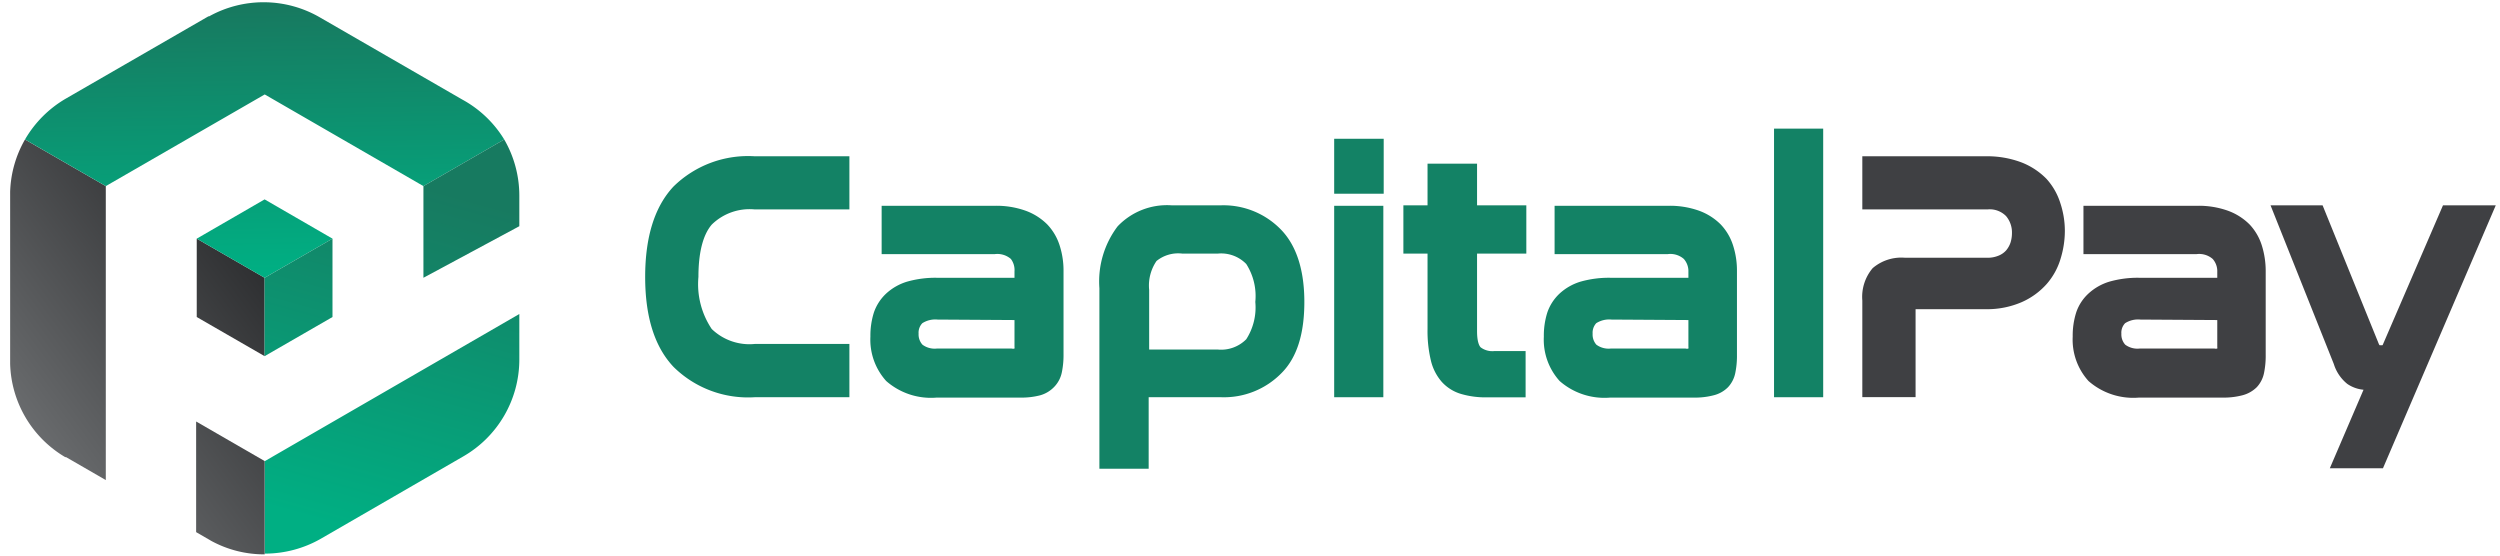 <svg id="Слой_1" data-name="Слой 1" xmlns="http://www.w3.org/2000/svg" xmlns:xlink="http://www.w3.org/1999/xlink" width="207" height="46" viewBox="0 0 207 46">
  <defs>
    <style>
      .cls-1 {
        fill: #138265;
      }

      .cls-2 {
        fill: #3f4043;
      }

      .cls-3 {
        fill: url(#Безымянный_градиент_106);
      }

      .cls-4 {
        fill: url(#Безымянный_градиент_106-2);
      }

      .cls-5 {
        fill: url(#Безымянный_градиент_106-3);
      }

      .cls-6 {
        fill: url(#Безымянный_градиент_16);
      }

      .cls-7 {
        fill: url(#Безымянный_градиент_16-2);
      }

      .cls-8 {
        fill: url(#Безымянный_градиент_16-3);
      }

      .cls-9 {
        fill: url(#Безымянный_градиент_16-4);
      }

      .cls-10 {
        fill: url(#Безымянный_градиент_16-5);
      }
    </style>
    <linearGradient id="Безымянный_градиент_106" data-name="Безымянный градиент 106" x1="-6.02" y1="34.14" x2="20.93" y2="14.14" gradientUnits="userSpaceOnUse">
      <stop offset="0.01" stop-color="#787a7d"/>
      <stop offset="0.25" stop-color="#636567"/>
      <stop offset="1" stop-color="#232426"/>
    </linearGradient>
    <linearGradient id="Безымянный_градиент_106-2" x1="-1.66" y1="40.02" x2="25.29" y2="20.03" xlink:href="#Безымянный_градиент_106"/>
    <linearGradient id="Безымянный_градиент_106-3" x1="5.88" y1="50.19" x2="32.83" y2="30.2" xlink:href="#Безымянный_градиент_106"/>
    <linearGradient id="Безымянный_градиент_16" data-name="Безымянный градиент 16" x1="21.72" y1="0.87" x2="22.1" y2="22.02" gradientUnits="userSpaceOnUse">
      <stop offset="0" stop-color="#177a60"/>
      <stop offset="1" stop-color="#00af83"/>
    </linearGradient>
    <linearGradient id="Безымянный_градиент_16-2" x1="21.54" y1="-0.5" x2="21.96" y2="22.61" xlink:href="#Безымянный_градиент_16"/>
    <linearGradient id="Безымянный_градиент_16-3" x1="39.2" y1="16.45" x2="28.33" y2="55.73" xlink:href="#Безымянный_градиент_16"/>
    <linearGradient id="Безымянный_градиент_16-4" x1="38.27" y1="13.6" x2="29.83" y2="44.1" xlink:href="#Безымянный_градиент_16"/>
    <linearGradient id="Безымянный_градиент_16-5" x1="28.42" y1="11.28" x2="19.74" y2="42.64" xlink:href="#Безымянный_градиент_16"/>
  </defs>
  <title>Logo</title>
  <g>
    <g>
      <path class="cls-1" d="M55.77,15.44c-1.56,1.66-2.35,4.17-2.35,7.49s.79,5.8,2.35,7.45a8.78,8.78,0,0,0,6.72,2.51h7.84V28.48H62.49a4.49,4.49,0,0,1-3.56-1.24,6.66,6.66,0,0,1-1.1-4.31c0-2,.37-3.49,1.11-4.34a4.47,4.47,0,0,1,3.55-1.25h7.84v-4.4H62.49A8.81,8.81,0,0,0,55.77,15.44Z"/>
      <path class="cls-1" d="M86.72,18.59a4.89,4.89,0,0,0-1.82-1.15,7.15,7.15,0,0,0-2.53-.4H73v4h9.38a1.71,1.71,0,0,1,1.32.4A1.53,1.53,0,0,1,84,22.48V23H77.59a8.54,8.54,0,0,0-2.48.32,4.47,4.47,0,0,0-1.75,1,3.85,3.85,0,0,0-1,1.55,6.33,6.33,0,0,0-.29,2,5.1,5.1,0,0,0,1.31,3.68,5.62,5.62,0,0,0,4.18,1.37h6.9a6.14,6.14,0,0,0,1.67-.19A2.56,2.56,0,0,0,87.32,32a2.42,2.42,0,0,0,.6-1.17,7,7,0,0,0,.14-1.49V22.45a6.77,6.77,0,0,0-.31-2.09A4.49,4.49,0,0,0,86.72,18.59ZM84,26.5v2.2a.55.55,0,0,1,0,.16.45.45,0,0,1-.23,0h-6.2a1.7,1.7,0,0,1-1.19-.32,1.26,1.26,0,0,1-.32-.91,1.13,1.13,0,0,1,.31-.87,2,2,0,0,1,1.26-.3Z"/>
      <path class="cls-1" d="M101.12,17H97a5.64,5.64,0,0,0-4.46,1.74,7.56,7.56,0,0,0-1.51,5.12V38.81h4.08V32.89h6a6.66,6.66,0,0,0,5-2C107.41,29.59,108,27.59,108,25s-.63-4.6-1.87-5.92A6.63,6.63,0,0,0,101.12,17ZM103.94,25a4.87,4.87,0,0,1-.75,3.09,2.93,2.93,0,0,1-2.38.85H95.15V24a3.6,3.6,0,0,1,.61-2.39A2.85,2.85,0,0,1,97.91,21h2.9a2.9,2.9,0,0,1,2.38.86A4.92,4.92,0,0,1,103.94,25Z"/>
      <rect class="cls-1" x="110.47" y="17.04" width="4.07" height="15.85"/>
      <rect class="cls-1" x="110.47" y="11.49" width="4.1" height="4.55"/>
      <path class="cls-1" d="M122.3,13.55h-4.1V17h-2v4h2v6.25a10.44,10.44,0,0,0,.27,2.57,4.14,4.14,0,0,0,.91,1.8,3.48,3.48,0,0,0,1.6,1,7.14,7.14,0,0,0,2.13.28h3.21V29.07h-2.6a1.61,1.61,0,0,1-1.12-.31c-.11-.11-.3-.44-.3-1.34V21h4.08V17H122.3Z"/>
      <path class="cls-1" d="M142.48,18.59a4.89,4.89,0,0,0-1.82-1.15,7.15,7.15,0,0,0-2.53-.4h-9.41v4h9.38a1.69,1.69,0,0,1,1.32.4,1.53,1.53,0,0,1,.38,1.08V23h-6.45a8.58,8.58,0,0,0-2.48.32,4.47,4.47,0,0,0-1.75,1,3.85,3.85,0,0,0-1,1.55,6.33,6.33,0,0,0-.29,2,5.1,5.1,0,0,0,1.31,3.68,5.63,5.63,0,0,0,4.19,1.37h6.89a6.09,6.09,0,0,0,1.67-.19,2.52,2.52,0,0,0,1.19-.67,2.42,2.42,0,0,0,.6-1.17,7,7,0,0,0,.14-1.49V22.45a6.77,6.77,0,0,0-.31-2.09A4.49,4.49,0,0,0,142.48,18.59ZM139.8,26.5v2.2a.55.55,0,0,1,0,.16.41.41,0,0,1-.23,0h-6.2a1.71,1.71,0,0,1-1.19-.32,1.26,1.26,0,0,1-.31-.91,1.16,1.16,0,0,1,.3-.87,2,2,0,0,1,1.26-.3Z"/>
      <rect class="cls-1" x="146.89" y="10.65" width="4.07" height="22.24"/>
      <path class="cls-2" d="M169.44,14.8a5.87,5.87,0,0,0-2.08-1.36,8,8,0,0,0-2.94-.5H154.2v4.4h10.36a1.9,1.9,0,0,1,1.54.55,2.09,2.09,0,0,1,.49,1.41,2.61,2.61,0,0,1-.12.79,2,2,0,0,1-.36.64,1.67,1.67,0,0,1-.61.43,2.33,2.33,0,0,1-1,.18h-6.78a3.65,3.65,0,0,0-2.66.86,3.67,3.67,0,0,0-.86,2.68v8h4.41V25.6h5.78a7.19,7.19,0,0,0,3-.58,6,6,0,0,0,2.08-1.51,5.61,5.61,0,0,0,1.15-2.1,7.84,7.84,0,0,0,.35-2.28,7.34,7.34,0,0,0-.38-2.33A5.37,5.37,0,0,0,169.44,14.8Z"/>
      <path class="cls-2" d="M186.27,18.59a4.89,4.89,0,0,0-1.82-1.15,7.15,7.15,0,0,0-2.53-.4h-9.41v4h9.38a1.71,1.71,0,0,1,1.32.4,1.53,1.53,0,0,1,.38,1.08V23h-6.45a8.54,8.54,0,0,0-2.48.32,4.47,4.47,0,0,0-1.75,1,3.74,3.74,0,0,0-1,1.55,6.33,6.33,0,0,0-.29,2,5.1,5.1,0,0,0,1.31,3.68,5.62,5.62,0,0,0,4.18,1.37H184a6.14,6.14,0,0,0,1.67-.19,2.62,2.62,0,0,0,1.19-.67,2.42,2.42,0,0,0,.6-1.17,7,7,0,0,0,.14-1.49V22.45a7.09,7.09,0,0,0-.31-2.09A4.49,4.49,0,0,0,186.27,18.59Zm-2.68,7.91v2.2a.55.55,0,0,1,0,.16.5.5,0,0,1-.23,0h-6.2a1.7,1.7,0,0,1-1.19-.32,1.26,1.26,0,0,1-.32-.91,1.13,1.13,0,0,1,.31-.87,2,2,0,0,1,1.26-.3Z"/>
      <path class="cls-2" d="M202.28,17l-5,11.58h0a1.18,1.18,0,0,1-.26,0,1.48,1.48,0,0,1-.11-.24L192.31,17H188l5.24,13.14a3.4,3.4,0,0,0,1.12,1.65,2.8,2.8,0,0,0,1.34.48l-2.79,6.5h4.4L206.65,17Z"/>
    </g>
    <g>
      <g>
        <path class="cls-3" d="M8.76,15.41V39.75l-3.29-1.9-.07,0A9.26,9.26,0,0,1,.84,30.12V15.88a9.24,9.24,0,0,1,1.23-4.33Z"/>
        <polygon class="cls-4" points="21.91 23 21.91 29.49 16.29 26.25 16.29 19.76 21.91 23"/>
        <path class="cls-5" d="M21.92,38.18V45.9a9.12,9.12,0,0,1-4.42-1.11h0l-1.26-.73V34.9Z"/>
      </g>
      <path class="cls-6" d="M41.75,11.55l-6.69,3.86L21.92,7.82,8.76,15.41,2.07,11.55A9.34,9.34,0,0,1,5.46,8.16h0l11.8-6.81,0,0,.06,0,0,0a9.3,9.3,0,0,1,9.15.08l11.8,6.81A9.24,9.24,0,0,1,41.75,11.55Z"/>
      <polygon class="cls-7" points="27.53 19.76 21.91 23 16.29 19.76 21.91 16.51 27.53 19.76"/>
      <path class="cls-8" d="M43,16.19v2.54L35.06,23V15.41l6.69-3.86A9.28,9.28,0,0,1,43,16.19Z"/>
      <path class="cls-9" d="M43,26v3.79a9.26,9.26,0,0,1-4.64,8l-11.8,6.82a9.33,9.33,0,0,1-4.63,1.23V38.18L43,26Z"/>
      <polygon class="cls-10" points="27.53 19.76 27.53 26.25 21.91 29.49 21.91 23 27.53 19.76"/>
    </g>
  </g>
</svg>

